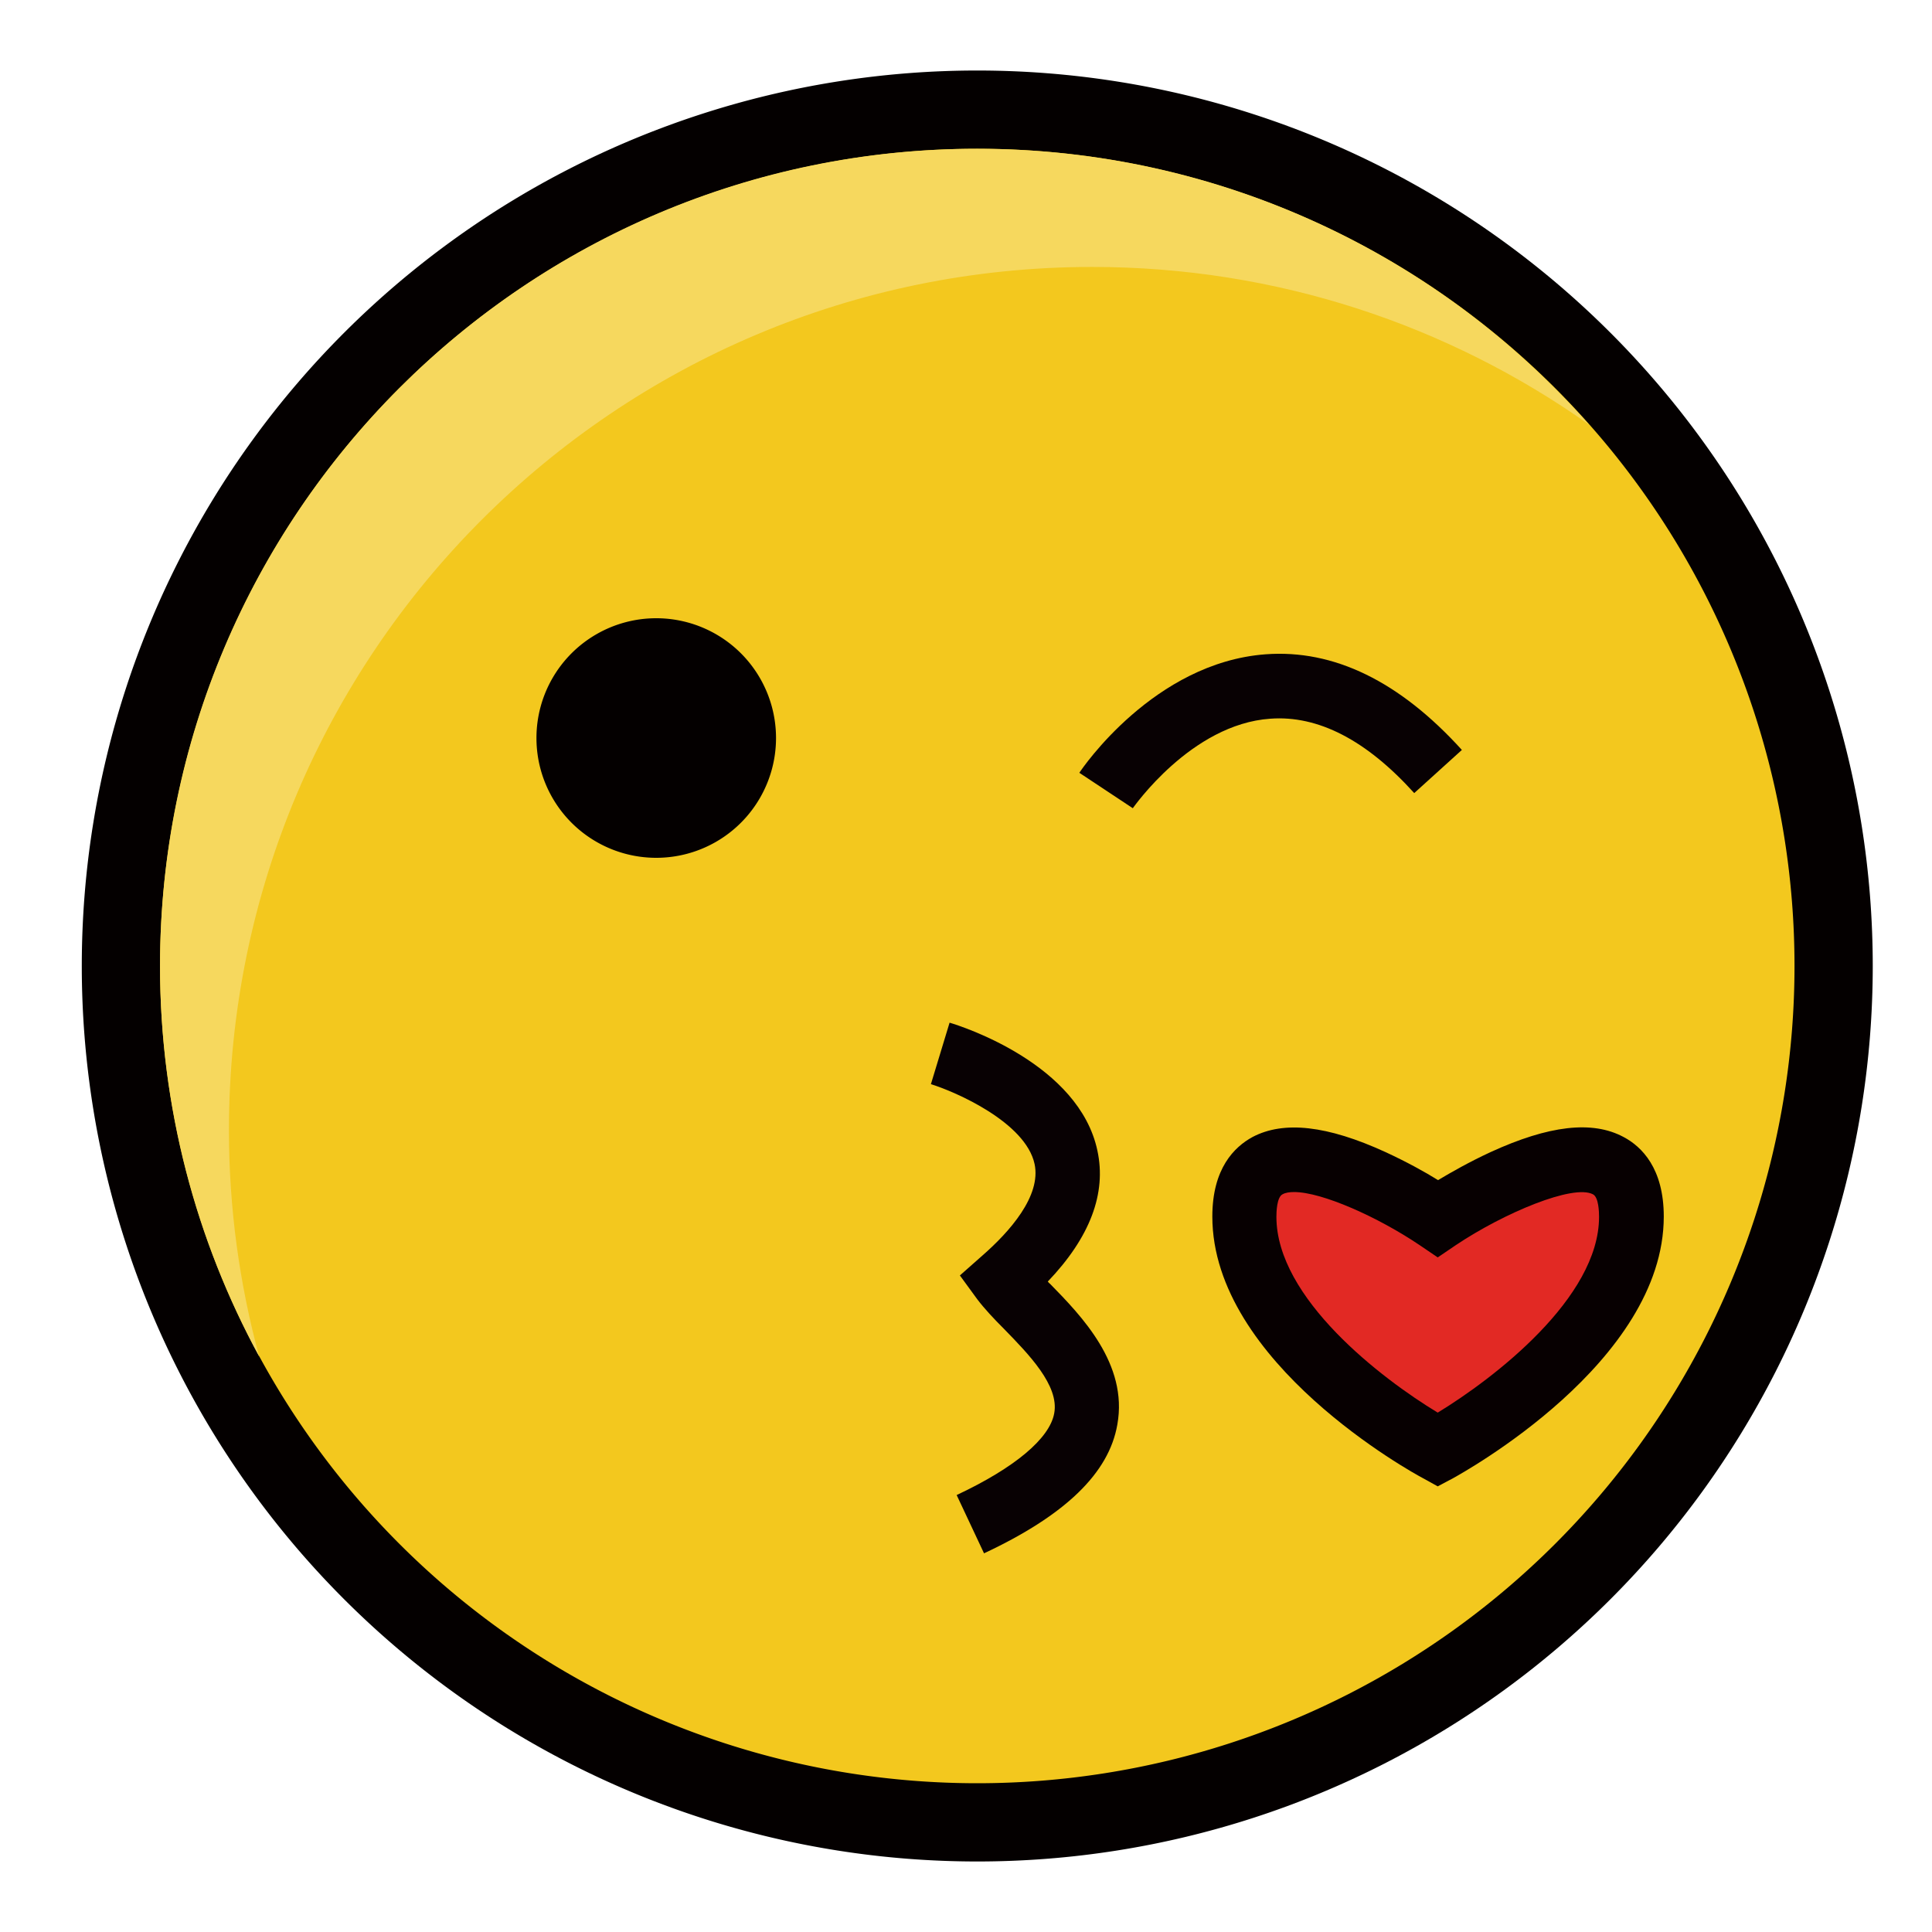 <?xml version="1.0" standalone="no"?><!DOCTYPE svg PUBLIC "-//W3C//DTD SVG 1.1//EN" "http://www.w3.org/Graphics/SVG/1.1/DTD/svg11.dtd"><svg t="1559129873755" class="icon" style="" viewBox="0 0 1024 1024" version="1.1" xmlns="http://www.w3.org/2000/svg" p-id="1762" xmlns:xlink="http://www.w3.org/1999/xlink" width="48" height="48"><defs><style type="text/css"></style></defs><path d="M517.973 512m-474.624 0a474.624 474.624 0 1 0 949.248 0 474.624 474.624 0 1 0-949.248 0Z" fill="#040000" p-id="1763"></path><path d="M517.973 512m-433.152 0a433.152 433.152 0 1 0 866.304 0 433.152 433.152 0 1 0-866.304 0Z" fill="#F3C81E" p-id="1764"></path><path d="M121.344 599.04c0-252.757 204.8-457.557 457.557-457.557 97.963 0 188.757 30.891 263.168 83.456-79.36-89.6-195.072-146.091-324.267-146.091C278.699 78.848 84.821 272.725 84.821 512c0 74.923 19.115 145.579 52.565 207.019-10.411-38.229-16.043-78.507-16.043-119.979z" fill="#F6D85E" p-id="1765"></path><path d="M347.819 391.168m-63.488 0a63.488 63.488 0 1 0 126.976 0 63.488 63.488 0 1 0-126.976 0Z" fill="#040000" p-id="1766"></path><path d="M600.405 428.373l-28.331-18.773c1.536-2.389 39.595-58.368 98.645-62.805 36.181-2.731 71.168 14.336 104.107 50.688l-25.259 22.869c-25.429-28.16-51.029-41.301-76.288-39.424-41.984 2.901-72.533 47.104-72.875 47.445zM521.557 823.296l-14.507-30.891c30.891-14.507 49.323-30.037 51.712-43.349 2.731-14.677-13.483-31.232-26.624-44.715-5.461-5.461-10.411-10.752-14.165-15.701l-9.216-12.629 11.776-10.411c14.677-12.8 31.403-31.744 27.819-48.64-4.779-22.187-42.155-38.4-54.955-42.325l9.899-32.597c6.997 2.048 68.608 22.016 78.336 67.755 4.949 22.699-3.925 46.08-26.283 69.461 0.341 0.341 0.683 0.853 1.195 1.195 16.555 16.896 41.472 42.496 35.669 74.581-4.437 25.771-27.648 48.128-70.656 68.267z" fill="#080103" p-id="1767"></path><path d="M864.597 644.949c0 68.267-102.571 123.563-102.571 123.563s-102.571-55.296-102.571-123.563 102.571 0.853 102.571 0.853 102.571-69.12 102.571-0.853z" fill="#E22924" p-id="1768"></path><path d="M762.027 787.797l-8.021-4.437c-4.608-2.389-111.445-60.928-111.445-138.581 0-25.429 11.605-36.864 21.333-42.155 16.555-8.704 39.595-6.144 70.485 8.021 11.093 5.12 20.992 10.581 27.819 14.848 6.827-4.096 16.725-9.728 27.819-14.848 30.891-14.165 53.931-16.896 70.485-8.021 9.728 5.12 21.333 16.725 21.333 42.155 0 77.483-107.008 136.021-111.445 138.581l-8.363 4.437z m-76.117-155.989c-2.56 0-4.608 0.341-6.144 1.195-3.072 1.536-3.243 9.557-3.243 11.947 0 43.179 55.808 85.845 85.504 103.765 29.696-18.091 85.504-60.757 85.504-103.765 0-2.389-0.171-10.411-3.243-11.947-10.411-5.461-46.933 9.728-72.704 26.965l-9.557 6.485-9.557-6.485c-22.016-14.848-51.712-28.16-66.56-28.16z" fill="#070001" p-id="1769"></path></svg>